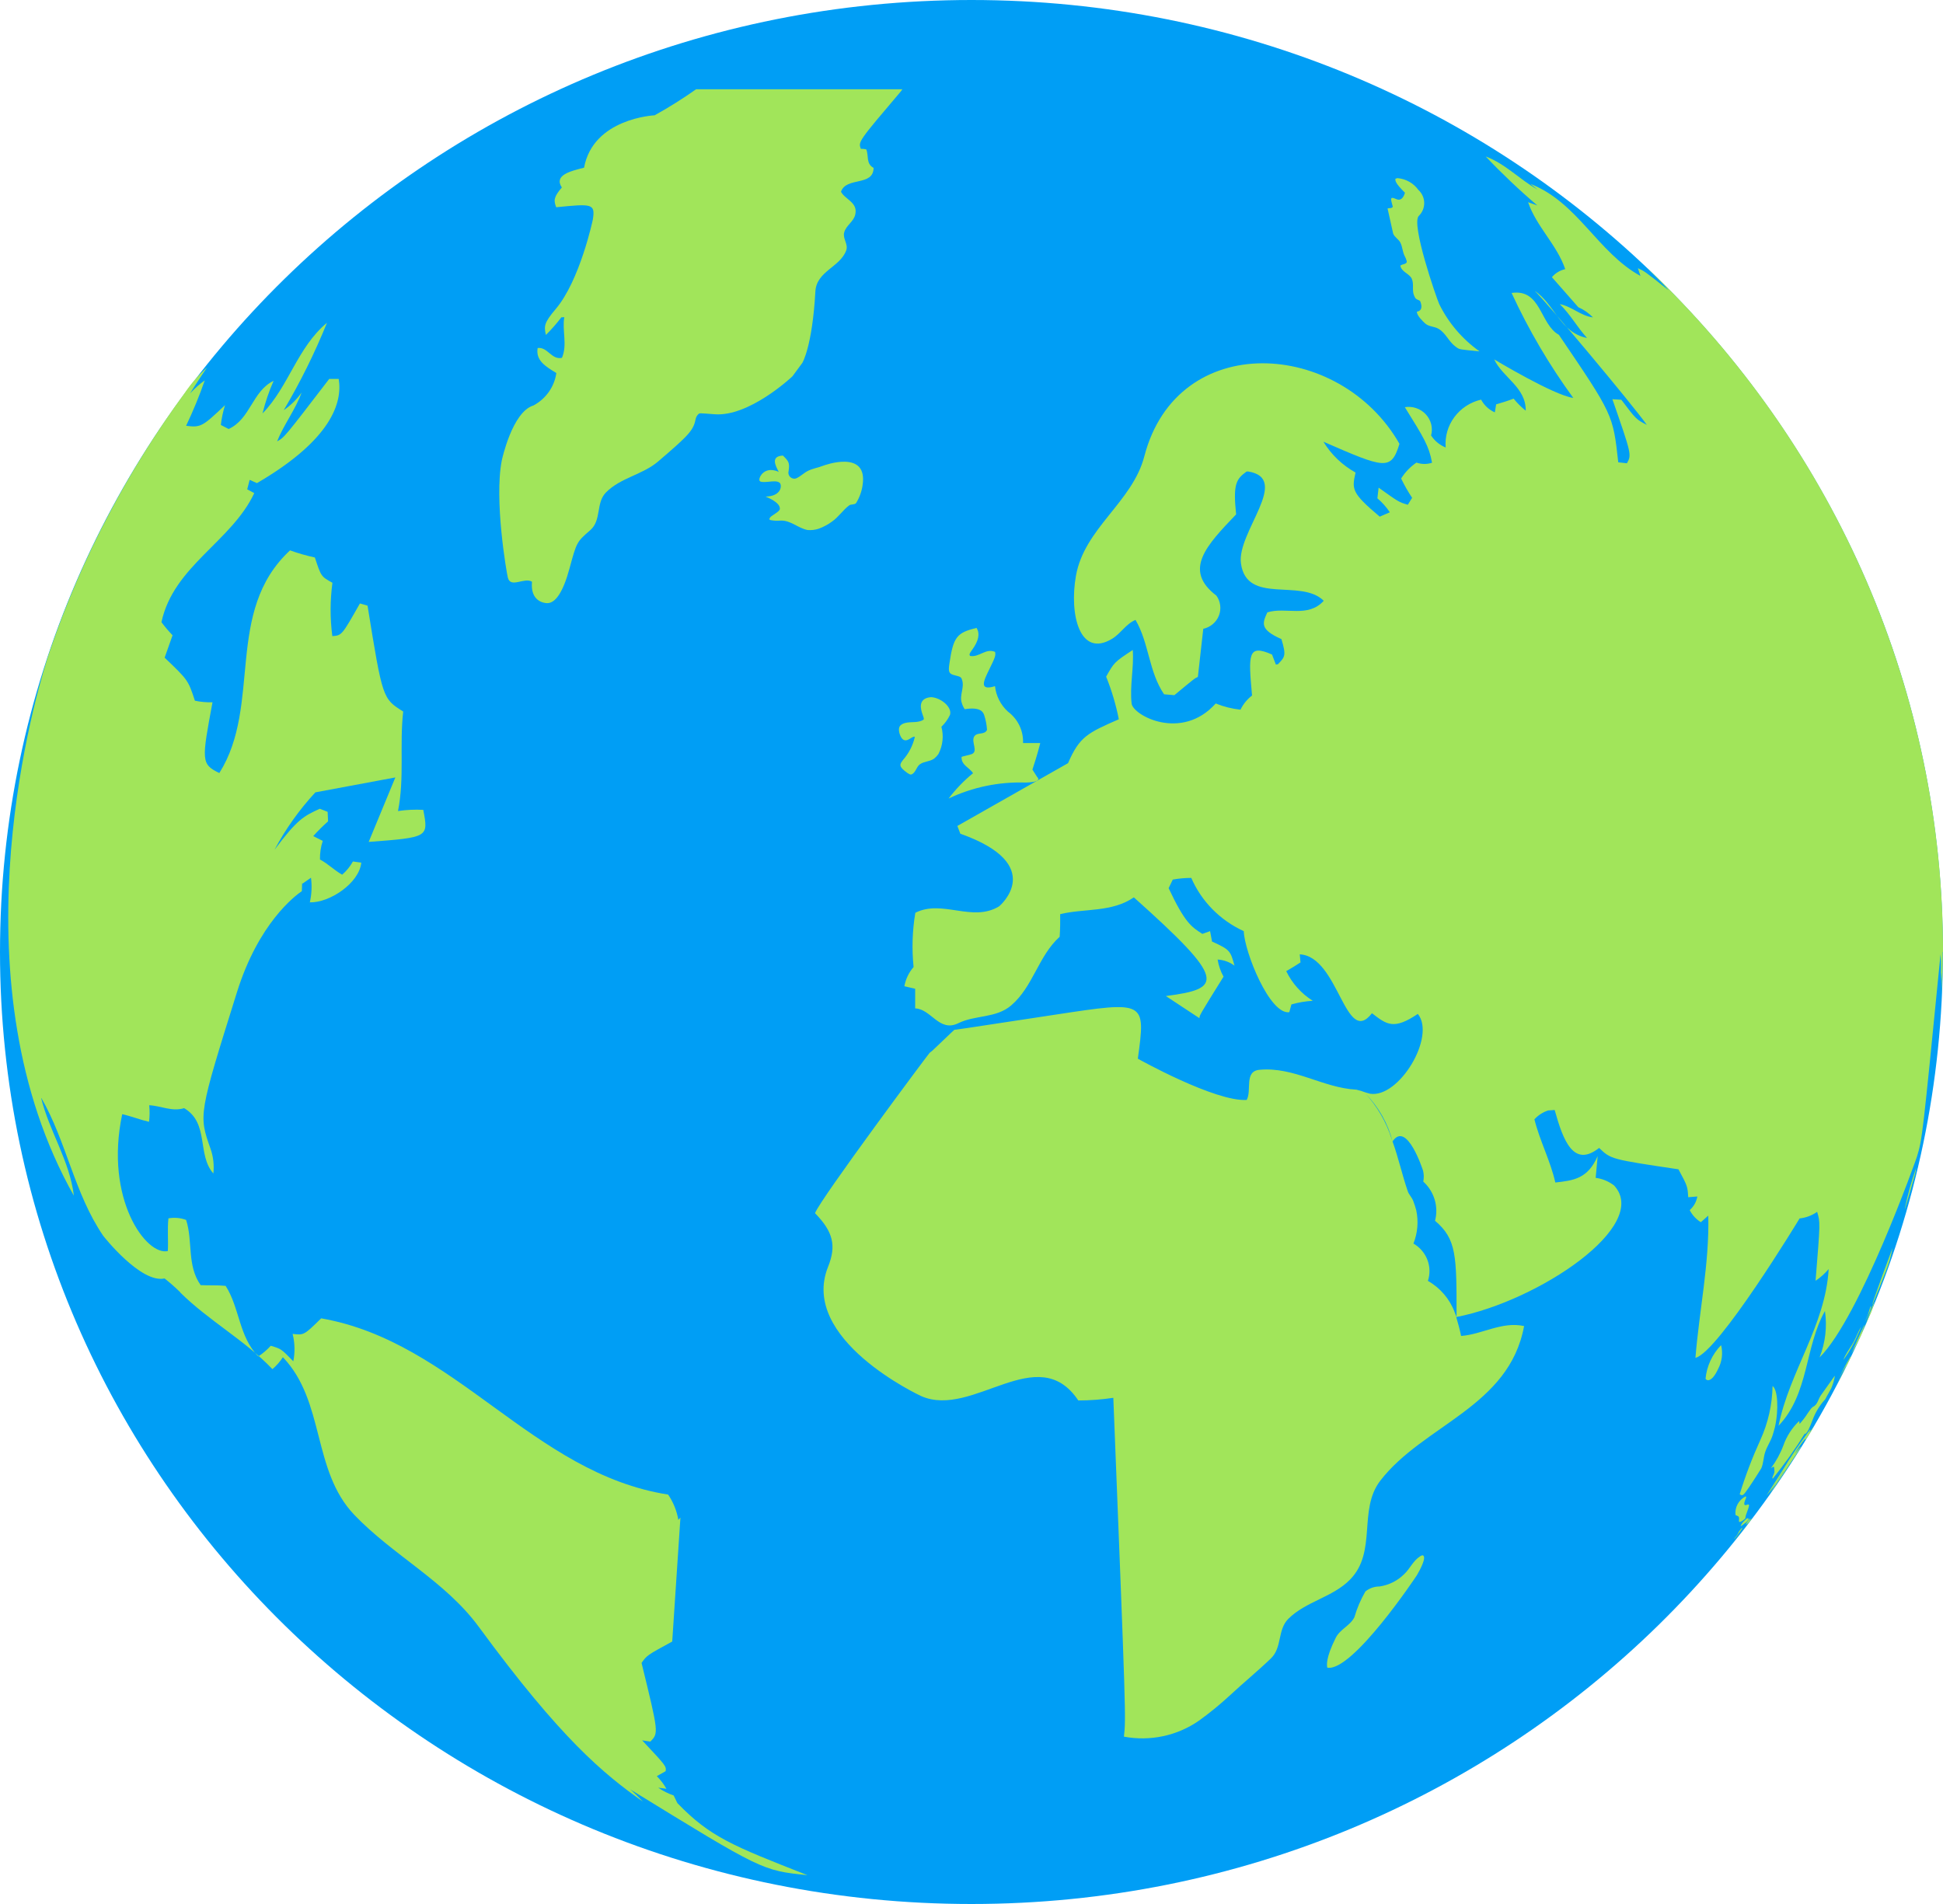 <svg width="500" height="490" viewBox="0 0 500 490" fill="none" xmlns="http://www.w3.org/2000/svg">
<g clip-path="url(#clip0)">
<path d="M249.99 490C388.055 490 499.98 380.31 499.98 245C499.98 109.69 388.055 0 249.99 0C111.924 0 0 109.69 0 245C0 380.31 111.924 490 249.99 490Z" fill="#009EF5"/>
<path d="M374.323 337.682C373.061 334.297 370.63 331.451 367.451 329.639C368.037 327.861 367.987 325.941 367.31 324.196C366.633 322.45 365.369 320.982 363.727 320.034C364.809 317.31 365.06 314.336 364.45 311.474C364.238 310.66 363.979 309.859 363.674 309.073C363.4 308.273 362.567 307.428 362.29 306.636C360.816 302.39 359.889 297.984 358.345 293.758C362.02 288.236 366.177 301.182 366.214 301.318C366.427 302.226 366.441 303.169 366.255 304.083C367.64 305.339 368.653 306.94 369.186 308.714C369.72 310.489 369.754 312.372 369.284 314.164C374.846 318.906 374.842 323.148 374.817 338.935C374.67 338.563 374.482 338.067 374.323 337.698V337.682ZM358.157 293.222C356.79 288.844 354.468 284.81 351.354 281.397C354.729 284.837 357.136 289.075 358.341 293.698L358.157 293.222ZM500 244.992C500.042 212.176 493.336 179.688 480.283 149.467C467.231 119.247 448.099 91.914 424.03 69.1L423.772 68.863C428.191 73.338 428.191 73.338 429.371 74.698C423.246 69.832 423.246 69.832 421.486 69.016C421.686 69.616 421.947 70.416 422.147 71.016C411.098 64.962 406.014 52.052 393.813 47.322L395.655 48.77C391.036 46.201 387.402 42.147 382.322 40.27C386.518 44.699 390.95 48.905 395.602 52.872L393.229 52.04C395.373 58.335 400.648 62.965 402.784 69.268C401.44 69.564 400.234 70.29 399.358 71.333C401.4 73.65 404.115 76.743 406.153 79.064C407.571 79.689 408.851 80.58 409.922 81.685C406.761 81.285 404.458 78.852 401.379 78.264C404.087 80.885 405.871 84.215 408.403 86.98C401.42 85.603 400.065 78.212 394.928 74.866C397.561 77.203 420.212 104.264 423.785 109.338C421.037 107.929 421.037 107.929 417.227 102.883L414.92 102.735C419.877 116.997 419.877 116.997 418.664 119.226L416.431 118.978C415.087 106.693 415.087 106.693 401.151 86.163C396.251 83.47 396.626 74.258 388.986 75.394C393.36 84.886 398.676 93.933 404.858 102.403C399.889 101.747 384.65 92.574 384.507 92.486C386.708 97.184 392.698 99.65 392.625 105.692C391.475 104.769 390.428 103.729 389.501 102.591C388.186 103.103 386.385 103.679 385.009 104.06L384.67 106.129C383.152 105.452 381.909 104.295 381.142 102.843C378.37 103.488 375.925 105.086 374.252 107.347C372.579 109.608 371.789 112.381 372.024 115.165C370.477 114.537 369.165 113.457 368.268 112.071C368.523 111.125 368.533 110.131 368.295 109.18C368.058 108.23 367.582 107.352 366.91 106.628C366.238 105.904 365.392 105.356 364.449 105.035C363.505 104.713 362.495 104.628 361.51 104.788C366.41 112.659 367.741 114.792 368.513 119.086C367.209 119.519 365.794 119.506 364.499 119.05C362.909 120.132 361.568 121.528 360.562 123.148C361.384 124.868 362.328 126.529 363.388 128.119L362.277 129.899C359.966 129.219 359.966 129.219 354.764 125.497L354.45 128.239C355.683 129.288 356.762 130.5 357.655 131.84L355.05 132.961C347.7 126.774 347.88 125.885 348.831 121.612C345.415 119.715 342.562 116.979 340.554 113.672C356.324 120.535 357.974 121.251 360.13 114.22C344.793 87.34 302.963 84.755 294.47 117.45C291.407 129.243 279.03 135.918 276.87 148.212C275.115 158.196 277.883 169.453 286.221 164.367C288.434 163.014 289.733 160.573 292.207 159.533C295.723 165.536 295.588 172.859 299.557 178.678L302.203 178.902C307.512 174.5 307.512 174.5 308.251 174.232C308.659 170.514 309.227 165.564 309.643 161.826C310.546 161.629 311.385 161.217 312.086 160.626C312.787 160.035 313.328 159.283 313.661 158.438C313.995 157.593 314.111 156.68 313.998 155.781C313.886 154.881 313.548 154.023 313.016 153.282C304.392 146.707 310.439 140.384 318.096 132.376C317.279 124.589 318.096 123.308 320.766 121.367L321.109 121.331H321.142C332.416 123.1 318.214 136.991 319.341 145.01C320.848 155.739 334.772 148.78 340.644 154.615C336.561 159.105 330.868 156.123 326.132 157.592C324.87 160.333 324.111 161.994 329.754 164.471C331.024 168.697 330.693 169.041 328.855 170.946L328.349 171.022H328.32L327.336 168.445C321.007 165.644 321.26 168.485 322.195 178.994C320.925 179.963 319.906 181.214 319.223 182.643C317.03 182.408 314.883 181.869 312.845 181.043C304.057 190.859 291.554 184.1 291.203 181.063C290.688 176.457 291.836 171.883 291.497 167.276C286.744 170.402 286.707 170.478 284.645 174.14C286.078 177.688 287.172 181.358 287.912 185.105C279.945 188.594 277.805 189.535 274.845 196.398L246.36 212.561C246.592 213.157 246.903 213.954 247.131 214.562C269.647 222.538 257.27 233.143 257.115 233.239C250.223 237.461 242.497 231.386 235.547 234.907C234.771 239.52 234.62 244.214 235.098 248.866C233.872 250.278 233.052 251.985 232.726 253.812L235.506 254.46C235.506 256.149 235.506 257.835 235.506 259.519C239.622 259.631 241.676 265.773 246.629 263.316C250.933 261.183 256.299 262.084 260.19 258.766C265.882 253.908 267.177 246.06 272.689 241.078C272.836 239.029 272.832 237.14 272.824 235.256C279.124 233.735 286.046 234.855 291.779 230.942C315.58 252.203 314.764 254.428 300.011 256.333L308.659 262.036C308.659 261.307 308.659 261.307 314.858 251.343C314.097 249.971 313.582 248.483 313.335 246.941C314.91 247.033 316.422 247.58 317.679 248.514C316.634 244.72 316.552 244.408 311.901 242.315C311.75 241.514 311.546 240.438 311.395 239.633L309.411 240.342C306.597 238.541 304.898 237.453 300.729 228.572C301.052 227.908 301.481 227.024 301.799 226.359C303.369 226.077 304.961 225.934 306.556 225.931C309.177 231.977 313.989 236.858 320.064 239.633C320.227 244.948 326.744 261.211 331.783 260.491L332.326 258.49C334.117 257.981 335.961 257.668 337.822 257.558C334.86 255.692 332.493 253.047 330.991 249.926C332.122 249.294 333.596 248.394 334.666 247.681L334.47 245.604C344.535 246.096 346.169 269.655 353.053 260.755C356.904 263.733 358.66 265.089 364.858 260.935C369.566 266.742 360.032 282.673 352.559 281.473C351.822 281.294 351.098 281.068 350.391 280.796L349.068 280.428H349.023C340.448 279.98 332.963 274.481 324.115 275.314C320.088 275.69 322.187 280.596 320.819 283.073C312.73 283.578 292.983 272.569 292.804 272.456C294.845 257.582 294.845 257.582 271.668 261.111C245.78 265.053 245.78 265.053 245.625 264.993C245.49 265.089 245.49 265.089 239.933 270.388L239.226 270.948C239.067 271.008 211.133 308.517 209.728 312.211C214.391 316.973 215.273 320.578 213.093 326.001C205.584 344.67 236.776 359.176 237.115 359.316C250.423 365.083 267.038 344.814 277.487 360.413C280.503 360.409 283.514 360.181 286.495 359.732C289.762 442.05 289.762 442.05 289.223 446.932C292.557 447.559 295.986 447.518 299.304 446.811C302.622 446.105 305.76 444.748 308.529 442.822C311.304 440.82 313.954 438.655 316.462 436.339C319.945 433.086 323.653 430.077 327.079 426.767C329.97 423.966 328.712 419.44 331.518 416.622C336.058 412.096 342.951 411.088 347.443 406.482C354.442 399.299 349.411 388.586 355.201 381.054C366.283 366.676 388.362 362.113 392.2 341.264C386.455 340.023 381.465 343.401 375.989 343.813C375.699 342.336 375.173 340.396 374.736 338.951C395.883 334.825 424.867 315.436 415.369 305.099C413.998 304.031 412.356 303.348 410.62 303.123C410.775 301.442 410.979 299.205 411.134 297.52C408.582 303.387 404.899 303.799 400.236 304.323C398.978 298.721 396.23 293.61 394.858 288.056C395.813 287.014 397.025 286.231 398.378 285.783L399.954 285.667H400.073C402.241 293.47 404.907 300.649 411.506 295.419C414.536 298.336 414.536 298.336 431.923 300.925C434.262 305.243 434.271 305.348 434.434 308.105L436.782 307.917C436.552 309.268 435.861 310.503 434.822 311.418C435.466 312.694 436.455 313.772 437.68 314.536L439.599 312.847C439.898 325.169 437.28 337.234 436.292 349.444C442.143 348.087 462.907 313.911 463.091 313.571C464.721 313.393 466.277 312.809 467.611 311.875C468.428 314.56 468.428 314.56 467.203 329.615C468.469 328.773 469.605 327.757 470.576 326.597C469.759 341.116 460.461 353.009 457.684 366.928C465.578 358.604 464.365 346.742 469.624 337.394C470.212 341.429 469.734 345.545 468.236 349.348C478.697 338.943 493.169 298.124 493.283 297.724C494.675 293.082 494.675 293.082 499.371 245.548C499.534 247.888 499.526 250.237 499.347 252.575L499.616 250.254C499.698 251.971 499.731 254.256 499.665 255.985C499.833 253.052 499.931 249.034 499.931 244.992" fill="#A1E55A"/>
<path d="M267.658 191.387C266.842 194.541 266.078 196.826 265.678 198.054L266.862 199.915C267.765 200.824 266.772 201.32 263.922 201.392C257.072 201.162 250.269 202.575 244.102 205.506C245.933 203.1 248.045 200.912 250.394 198.987C249.5 197.542 247.368 196.946 247.442 194.841C247.442 194.749 247.442 194.749 249.806 194.153C252.015 193.592 249.753 190.919 250.729 189.491C251.509 188.346 253.359 189.23 253.996 187.834C253.912 186.534 253.663 185.248 253.256 184.008C253.044 183.412 252.485 181.827 248.25 182.515C247.919 182.023 247.667 181.483 247.503 180.915C246.833 178.942 248.222 176.993 247.589 175.02C247.381 174.368 247.319 174.172 245.817 173.819C244.216 173.443 243.987 173.019 244.298 170.89C245.314 163.947 246.164 162.818 251.313 161.598C252.211 163.091 251.844 164.919 250.186 167.2C249.369 168.325 249.418 168.429 249.614 168.801C251.905 169.281 253.697 166.708 256.074 167.773C256.258 168.705 256.115 169.133 254.547 172.323C253.142 175.188 251.811 177.893 256.049 176.589C256.315 179.089 257.492 181.411 259.365 183.128C260.632 184.071 261.648 185.299 262.327 186.709C263.006 188.12 263.328 189.669 263.265 191.227H267.691L267.65 191.383" fill="#A1E55A"/>
<path d="M244.461 183.992C243.916 185.129 243.169 186.161 242.256 187.041C242.891 189.398 242.614 191.901 241.476 194.069C241.181 194.482 240.834 194.857 240.443 195.185C239.353 196.022 237.854 195.89 236.743 196.678C235.825 197.326 235.735 198.607 234.751 199.211C234.547 199.331 234.298 199.487 233.526 198.939C231.117 197.234 231.513 196.71 232.378 195.569C233.871 193.876 234.914 191.849 235.416 189.667L235.257 189.567C234.261 189.763 233.399 191.119 232.28 190.231C231.754 189.831 230.81 187.666 231.68 186.725C231.839 186.563 232.024 186.428 232.227 186.325C233.824 185.525 235.69 186.173 237.295 185.413C237.858 185.145 237.858 185.145 237.409 183.872C237.046 182.84 235.935 179.698 239.59 179.414C242.085 179.53 245.078 181.959 244.465 183.988" fill="#A1E55A"/>
<path d="M221.966 124.941C221.722 126.551 221.151 128.097 220.288 129.487C219.789 129.979 219.018 129.679 218.491 130.083C216.858 131.324 215.763 133.093 214.065 134.257C213.031 135.014 211.893 135.623 210.684 136.066C209.765 136.37 208.792 136.485 207.825 136.402C205.404 135.95 203.562 133.937 200.965 133.969C200.049 134.064 199.124 134.02 198.221 133.837C198.139 133.795 198.063 133.744 197.993 133.685C197.993 133.565 197.948 133.205 198.715 132.709C200.782 131.376 200.757 131.164 200.651 130.6C200.496 129.695 199.165 128.679 197 127.798C201.182 127.714 201.247 124.865 200.675 124.285C200.104 123.704 198.744 123.885 197.993 123.961C197.331 124.029 195.784 124.189 195.506 123.793C195.053 123.136 196.212 120.955 198.364 120.959C199.073 120.973 199.769 121.138 200.406 121.443C199.548 119.843 198.254 117.398 201.472 117.242C202.954 118.702 203.26 119.086 202.933 121.243C202.874 121.452 202.86 121.671 202.893 121.886C202.925 122.1 203.004 122.306 203.124 122.488C203.243 122.671 203.401 122.827 203.586 122.945C203.772 123.064 203.981 123.143 204.199 123.176C204.433 123.219 204.674 123.194 204.893 123.104C206.037 122.608 206.882 121.66 208.005 121.135C209.23 120.551 210.618 120.335 211.896 119.831C212.015 119.787 223.497 115.501 221.958 124.937" fill="#A1E55A"/>
<path d="M442.111 352.341C440.428 355.967 439.085 355.302 438.893 354.806C439.207 351.57 440.617 348.53 442.899 346.17C443.411 348.253 443.131 350.447 442.111 352.341" fill="#A1E55A"/>
<path d="M450.098 382.735C448.509 385.036 448.464 385.008 447.68 384.552C449.147 379.795 450.92 375.134 452.989 370.597C454.987 366.222 456.059 361.496 456.141 356.703C457.48 357.575 457.774 362.862 456.725 367.376C456.578 368 456.316 368.825 456.133 369.437C455.651 370.898 454.757 372.186 454.259 373.639C453.785 375.019 453.826 376.52 453.242 377.873C453.242 377.873 451.408 380.83 450.098 382.735Z" fill="#A1E55A"/>
<path d="M449.06 390.855C449.06 390.855 447.95 391.859 447.517 391.655C447.419 391.223 447.639 390.767 447.419 390.342C447.378 390.258 447.378 390.258 446.602 389.886C446.494 388.93 446.681 387.965 447.139 387.114C447.597 386.264 448.304 385.568 449.171 385.116C449.277 385.116 449.477 385.148 449.269 385.62C448.37 387.641 449.154 387.389 449.53 387.269C449.906 387.149 450.216 387.049 450.028 387.773C449.84 388.498 449.53 389.142 449.318 389.842C449.221 390.147 449.155 390.461 449.122 390.779L449.06 390.855" fill="#A1E55A"/>
<path d="M465.345 368.048C465.141 368.433 464.878 368.786 464.565 369.093L464.479 368.993L464.524 368.788C462.004 372.878 459.218 376.805 456.186 380.546C456.051 380.358 456.027 380.322 456.349 379.601C456.672 378.881 456.68 378.857 456.521 377.528L456.386 377.46C456.146 377.567 455.919 377.701 455.712 377.861C457.057 376.06 458.138 374.084 458.926 371.99C459.752 369.633 461.125 367.496 462.936 365.747C463.066 365.867 463.066 365.867 463.042 366.347H463.185C463.922 365.526 464.588 364.647 465.177 363.718C465.377 363.43 465.643 363.046 465.851 362.766C466.008 362.509 466.215 362.284 466.46 362.105C467.754 361.509 467.86 360.105 468.55 359.12C468.693 358.908 471.972 354.294 471.997 354.262C472.048 354.191 472.112 354.129 472.184 354.078C472.002 355.19 471.681 356.276 471.229 357.311C470.743 358.26 470.167 359.156 469.698 360.113C469.665 360.185 469.567 360.245 469.51 360.301C468.198 361.781 467.171 363.483 466.48 365.323C466.15 366.245 465.771 367.149 465.345 368.032" fill="#A1E55A"/>
<path d="M466.288 367.964C464.875 370.297 464.655 370.425 464.561 370.497C464.544 370.426 464.533 370.354 464.528 370.281C463.508 371.469 462.616 372.756 461.866 374.123C462.367 373.444 462.913 372.797 463.499 372.186C463.43 372.694 455.496 384.316 455.418 384.42C456.543 382.414 457.769 380.466 459.093 378.581C458.975 378.669 458.95 378.689 457.929 380.182C456.965 381.863 455.837 383.448 454.561 384.916V384.916L458.534 378.669C460.773 374.945 463.21 371.338 465.835 367.864C465.835 368.084 465.835 368.084 465.586 368.664C466.226 367.911 466.791 367.099 467.272 366.239C467.227 366.319 467.17 366.431 467.121 366.515C466.843 366.992 466.566 367.468 466.284 367.944" fill="#A1E55A"/>
<path d="M449.608 391.503C449.525 391.614 449.432 391.717 449.33 391.811L449.277 391.847C449.191 391.911 449.089 391.947 449.003 392.011C448.791 392.163 448.595 392.339 448.391 392.499C448.27 392.605 448.132 392.69 447.982 392.752L447.938 392.712C448.053 392.407 448.214 392.121 448.415 391.863C448.788 391.421 449.206 391.019 449.665 390.663C449.775 390.683 449.665 390.867 449.779 390.871C449.829 390.865 449.877 390.844 449.914 390.811C449.947 390.791 449.971 390.751 450.02 390.763H450.053C450.053 390.923 449.697 391.403 449.624 391.495" fill="#A1E55A"/>
<path d="M446.917 395.385C446.699 395.651 446.462 395.901 446.206 396.133C446.295 395.949 446.417 395.783 446.566 395.641C446.843 395.311 447.092 394.959 447.309 394.588C447.215 394.376 448.219 393.216 448.228 393.208C448.236 393.2 448.203 393.284 448.199 393.324C448.297 393.296 448.354 393.208 448.444 393.172C448.387 393.336 447.219 395.005 446.904 395.369" fill="#A1E55A"/>
<path d="M448.901 393.46C447.844 394.788 446.721 396.065 445.635 397.362C448.771 393.596 448.771 393.596 450.249 391.727C449.808 392.309 449.363 392.886 448.914 393.46" fill="#A1E55A"/>
<path d="M450.543 391.259C450.151 391.697 449.719 392.099 449.252 392.459C449.49 391.856 449.842 391.302 450.289 390.827L450.351 390.855C450.351 390.927 450.351 391.027 450.098 391.443C450.575 390.975 450.726 390.843 450.804 390.819C450.736 390.966 450.644 391.101 450.531 391.219" fill="#A1E55A"/>
<path d="M492.703 302.554C492.683 302.626 490.347 310.85 490.212 311.094L490.171 311.054C490.9 307.465 491.886 303.93 493.124 300.477C493.032 301.177 492.895 301.871 492.715 302.554" fill="#A1E55A"/>
<path d="M484.863 316.561C484.839 316.641 482.295 324.412 481.641 322.828C481.735 320.757 482.549 318.78 483.948 317.225C484.549 317.521 484.557 316.505 484.949 316.229C484.941 316.349 484.912 316.466 484.863 316.577" fill="#A1E55A"/>
<path d="M364.642 405.341C364.495 405.597 347.986 430.385 341.554 429.18C341.44 428.58 341.097 426.759 343.731 421.489C344.829 419.292 347.406 418.395 348.529 416.21C349.198 413.892 350.149 411.662 351.363 409.567C352.383 408.734 353.669 408.28 354.997 408.283C357.372 407.938 359.57 406.851 361.265 405.185C362.82 403.776 363.596 401.692 365.438 400.527C365.625 400.38 365.849 400.285 366.087 400.251C367.312 400.583 365.295 404.233 364.642 405.341" fill="#A1E55A"/>
<path d="M365.005 48.878C365.468 49.307 365.839 49.822 366.095 50.394C366.351 50.966 366.488 51.582 366.497 52.206C366.505 52.831 366.386 53.45 366.146 54.029C365.906 54.607 365.55 55.132 365.099 55.573C363.057 57.626 369.623 76.611 370.35 78.232C372.724 83.082 376.296 87.274 380.742 90.429C375.654 89.933 375.654 89.933 374.948 89.485C374.776 89.377 374.572 89.205 374.413 89.085C372.78 87.828 372.037 85.735 370.211 84.631C369.133 83.982 367.729 84.122 366.745 83.242C366.226 82.774 364.544 81.185 364.617 80.213C366.618 79.885 365.434 77.471 365.434 77.451C365.026 77.135 364.438 77.115 364.164 76.623C364.082 76.479 363.988 76.283 363.923 76.135C363.278 74.738 363.923 73.173 363.315 71.777C362.706 70.38 360.681 70.056 360.35 68.371C360.844 67.891 362.204 68.071 361.983 67.139C361.854 66.694 361.676 66.265 361.453 65.858C360.905 64.77 360.914 63.513 360.358 62.428C359.901 61.54 358.896 61.08 358.513 60.135C358.48 60.047 357.059 53.693 357.067 53.657C357.504 53.468 358.092 53.724 358.419 53.216C357.892 51.263 357.892 51.263 358.137 50.927C358.913 50.835 359.529 51.632 360.342 51.327C360.709 51.179 361.216 50.763 361.542 49.599C358.958 47.078 359.039 46.441 359.092 45.997L359.599 45.841C360.672 45.929 361.711 46.247 362.645 46.773C363.578 47.298 364.383 48.019 365.001 48.882" fill="#A1E55A"/>
<path d="M474.357 353.217L474.001 353.918C473.593 354.758 473.144 355.595 472.711 356.431C472.899 355.995 473.319 355.094 474.753 352.313C474.932 352.023 475.069 351.711 475.161 351.385C474.303 352.669 473.547 354.017 472.899 355.414C473.867 353.252 474.969 351.15 476.198 349.12L476.231 349.147C476.231 349.22 476.198 349.292 476.182 349.36C476.415 349.032 476.606 348.679 476.754 348.307C475.97 349.951 475.169 351.587 474.353 353.217" fill="#A1E55A"/>
<path d="M485.3 327.134C485.271 327.214 482.152 335.297 481.772 335.841C481.825 335.081 486.901 321.463 486.95 321.331L486.99 321.311C486.621 323.301 486.055 325.251 485.3 327.134" fill="#A1E55A"/>
<path d="M478.73 344.049C478.395 344.729 477.231 347.043 476.419 348.307C476.419 348.219 479.685 341.032 479.73 340.976C479.812 341.124 479.783 341.192 479.04 343.009C479.249 342.713 480.363 340.268 480.584 339.727C480.482 339.89 480.389 340.058 480.306 340.231C480.306 340.187 482.156 335.225 482.348 335.029C482.047 336.386 481.583 337.702 480.964 338.951C480.237 340.656 479.494 342.352 478.734 344.041" fill="#A1E55A"/>
<path d="M480.739 338.371C480.412 339.151 480.004 340.047 479.922 340.219C480.167 339.439 480.547 338.711 480.808 337.938C480.984 337.418 481.094 336.878 481.29 336.362C481.29 336.362 481.417 336.138 481.507 336.098C481.397 336.894 481.14 337.665 480.747 338.371" fill="#A1E55A"/>
<path d="M478.383 342.825C477.339 345.326 476.013 347.706 474.43 349.92L474.41 349.884C474.54 349.499 474.707 349.126 474.908 348.771C475.545 347.591 476.362 346.514 477.007 345.338C477.705 344.077 478.126 342.689 478.938 341.484C478.885 341.692 478.489 342.597 478.383 342.825" fill="#A1E55A"/>
<path d="M48.608 320.47V320.502V320.47ZM48.608 320.434V320.47V320.434ZM48.608 320.37V320.402V320.37ZM48.608 320.302V320.334V320.302ZM48.608 320.234V320.27V320.234ZM48.608 320.134V320.166V320.134ZM48.608 320.03V320.066V320.03ZM48.608 319.93V319.962V319.93ZM48.608 319.754V319.79V319.754ZM48.608 319.47V319.434V319.47ZM174.562 391.147C174.163 388.818 173.267 386.598 171.933 384.632C137.053 379.189 117.216 345.318 82.651 339.279C78.212 343.625 78.212 343.625 75.301 343.281C75.881 345.592 75.941 348 75.476 350.336C72.369 347.135 72.369 347.135 69.674 346.334C68.729 347.378 67.653 348.3 66.472 349.08C61.458 344.013 61.703 336.606 58.065 330.923C55.929 330.699 53.778 330.839 51.634 330.735C48.045 325.641 49.682 319.43 47.893 313.951C46.443 313.407 44.867 313.269 43.34 313.551C43.042 316.353 43.34 319.154 43.189 321.955C37.652 323.268 26.823 308.573 31.45 286.739C33.789 287.263 36.015 288.164 38.351 288.704C38.53 287.288 38.547 285.857 38.4 284.438C41.397 284.57 44.272 286.163 47.383 285.186C53.916 289.048 50.625 297.14 54.904 301.994C55.14 299.856 54.895 297.694 54.186 295.659C51.091 286.903 51.091 286.903 60.997 255.285C66.538 237.605 75.86 230.569 77.673 229.341L77.751 227.212L77.796 227.404L77.906 227.364L80.025 225.883C80.305 227.997 80.206 230.142 79.731 232.222C84.827 232.374 92.447 227.256 92.969 222.009L90.817 221.705C90.105 222.986 89.171 224.136 88.057 225.103C86.015 223.97 84.403 222.27 82.34 221.205C82.304 219.577 82.546 217.953 83.055 216.403L80.605 215.178C81.803 213.84 83.078 212.57 84.423 211.373L84.313 208.931L82.299 208.131C78.216 210.008 76.542 210.784 70.642 218.696C73.486 213.347 77.02 208.379 81.156 203.913L101.736 200.075L94.876 216.671C110.275 215.498 110.275 215.498 108.923 208.419C106.75 208.3 104.57 208.402 102.418 208.723C104.121 200.247 102.782 191.616 103.757 183.112C98.449 179.798 98.449 179.798 94.582 155.867L92.618 155.303C87.955 163.531 87.955 163.531 85.517 163.707C84.924 159.148 84.934 154.533 85.546 149.977C82.638 148.376 82.638 148.376 81.026 143.47C78.856 143.006 76.722 142.393 74.639 141.637C57.644 157.408 67.514 181.371 56.44 198.947C51.719 196.654 51.887 195.745 54.688 180.731C53.166 180.78 51.644 180.646 50.156 180.33C48.408 175.028 48.408 175.028 42.365 169.253C42.985 167.524 43.806 165.219 44.406 163.487C43.381 162.426 42.426 161.302 41.548 160.121C44.639 145.683 59.551 139.412 65.431 126.906L63.618 125.93C63.806 125.197 64.055 124.221 64.243 123.492L66.113 124.337C85.305 113.16 88.163 103.595 87.159 97.525H84.709C73.157 112.595 73.157 112.595 71.303 113.588C73.051 109.226 76.019 105.448 77.616 101.014C76.371 102.786 74.812 104.326 73.014 105.56C77.287 98.344 81.007 90.827 84.141 83.07C76.505 89.409 74.308 99.477 67.555 106.401C68.26 103.524 69.217 100.713 70.413 97.997C64.913 100.662 64.46 107.845 58.837 110.402L56.828 109.366C57.028 107.638 57.388 105.931 57.906 104.268C52.189 109.662 51.732 110.102 47.893 109.574C49.707 105.762 51.311 101.857 52.7 97.877C51.314 98.876 50.038 100.015 48.894 101.274C50.274 98.993 51.801 96.804 53.263 94.571C51.088 96.513 49.168 98.712 47.546 101.118C40.242 111.064 33.698 121.525 27.967 132.417C21.982 143.725 16.914 155.477 12.809 167.565L12.503 168.469L12.042 169.874C7.844 183.408 -11.527 253.648 19.008 307.717C17.946 298.716 12.634 291.077 10.547 282.405C17.117 293.754 19.09 307.088 26.566 318.045C26.652 318.169 36.236 330.351 42.344 329.014C43.777 330.135 45.14 331.337 46.428 332.616V332.616L46.395 332.64C53.712 339.887 62.981 344.882 70.103 352.349C71.153 351.465 72.06 350.43 72.793 349.28C83.712 360.717 80.258 378.405 91.168 389.846C101.099 400.251 114.558 406.886 123.198 418.659C144.432 447.605 155.277 456.457 165.428 463.652C164.408 462.547 163.328 461.495 162.194 460.502C196.159 481.388 196.159 481.388 207.797 482.581C188.56 475.041 182.754 472.764 174.313 464.036L173.358 462.067C171.943 461.584 170.603 460.91 169.377 460.066L171.496 460.35C170.823 459.164 169.991 458.071 169.021 457.101L171.3 455.812C171.443 454.496 171.443 454.496 165.248 447.885L167.351 448.205C169.511 446.016 169.511 446.016 165.093 427.96C166.49 425.991 166.49 425.991 172.986 422.453L175.097 390.562" fill="#A1E55A"/>
<path d="M231.799 23.543C220.851 36.449 220.851 36.449 221.513 38.297C221.982 38.288 222.451 38.335 222.909 38.438C223.611 39.998 222.774 42.143 224.804 43.2C224.747 48.042 217.768 45.413 216.413 49.35C217.511 51.383 220.81 52.08 220.088 55.205C219.679 57.062 217.707 58.007 217.229 59.847C216.821 61.448 218.336 62.817 217.764 64.425C216.225 68.747 210.116 69.772 209.826 74.998C209.034 89.217 206.482 93.375 206.457 93.407L203.914 96.856C203.46 97.284 192.709 107.285 183.905 106.609C180.116 106.317 180.042 106.309 179.789 106.521C179.422 106.838 179.162 107.256 179.042 107.721C178.47 110.695 177.474 111.831 169.34 118.774C165.342 122.184 159.699 122.924 155.943 126.726C153.268 129.435 154.865 133.861 151.884 136.45C148.409 139.468 148.409 139.468 146.575 146.215C144.942 152.294 142.949 155.323 140.716 155.223C139.997 155.191 136.436 154.775 136.898 149.716C134.991 148.464 131.394 151.485 130.687 148.656C130.336 147.239 127.139 128.699 129.123 118.518C129.148 118.394 131.798 105.96 137.29 104.344C138.864 103.497 140.216 102.302 141.236 100.853C142.256 99.405 142.917 97.743 143.166 96C140.307 94.259 137.817 92.754 138.356 89.561C140.936 89.229 141.92 92.694 144.615 92.082C146.053 88.665 144.615 85.091 145.212 81.629L144.46 81.661C143.243 83.263 141.913 84.78 140.479 86.199C139.973 83.926 139.964 83.114 143.015 79.512C149.225 72.189 152.533 56.646 152.557 56.502C153.231 52.332 152.272 52.428 143.129 53.336C142.472 51.596 142.431 50.763 144.583 48.246C142.455 45.097 146.804 44.02 150.299 43.156C152.635 30.454 168.299 29.682 168.458 29.674C172.137 27.631 175.701 25.393 179.132 22.971H232.215C232.097 23.139 231.95 23.371 231.807 23.531" fill="#A1E55A"/>
</g>
<defs>
<clipPath id="clip0">
<path d="M0 0H500V490H0V0Z" fill="white"/>
</clipPath>
</defs>
</svg>
